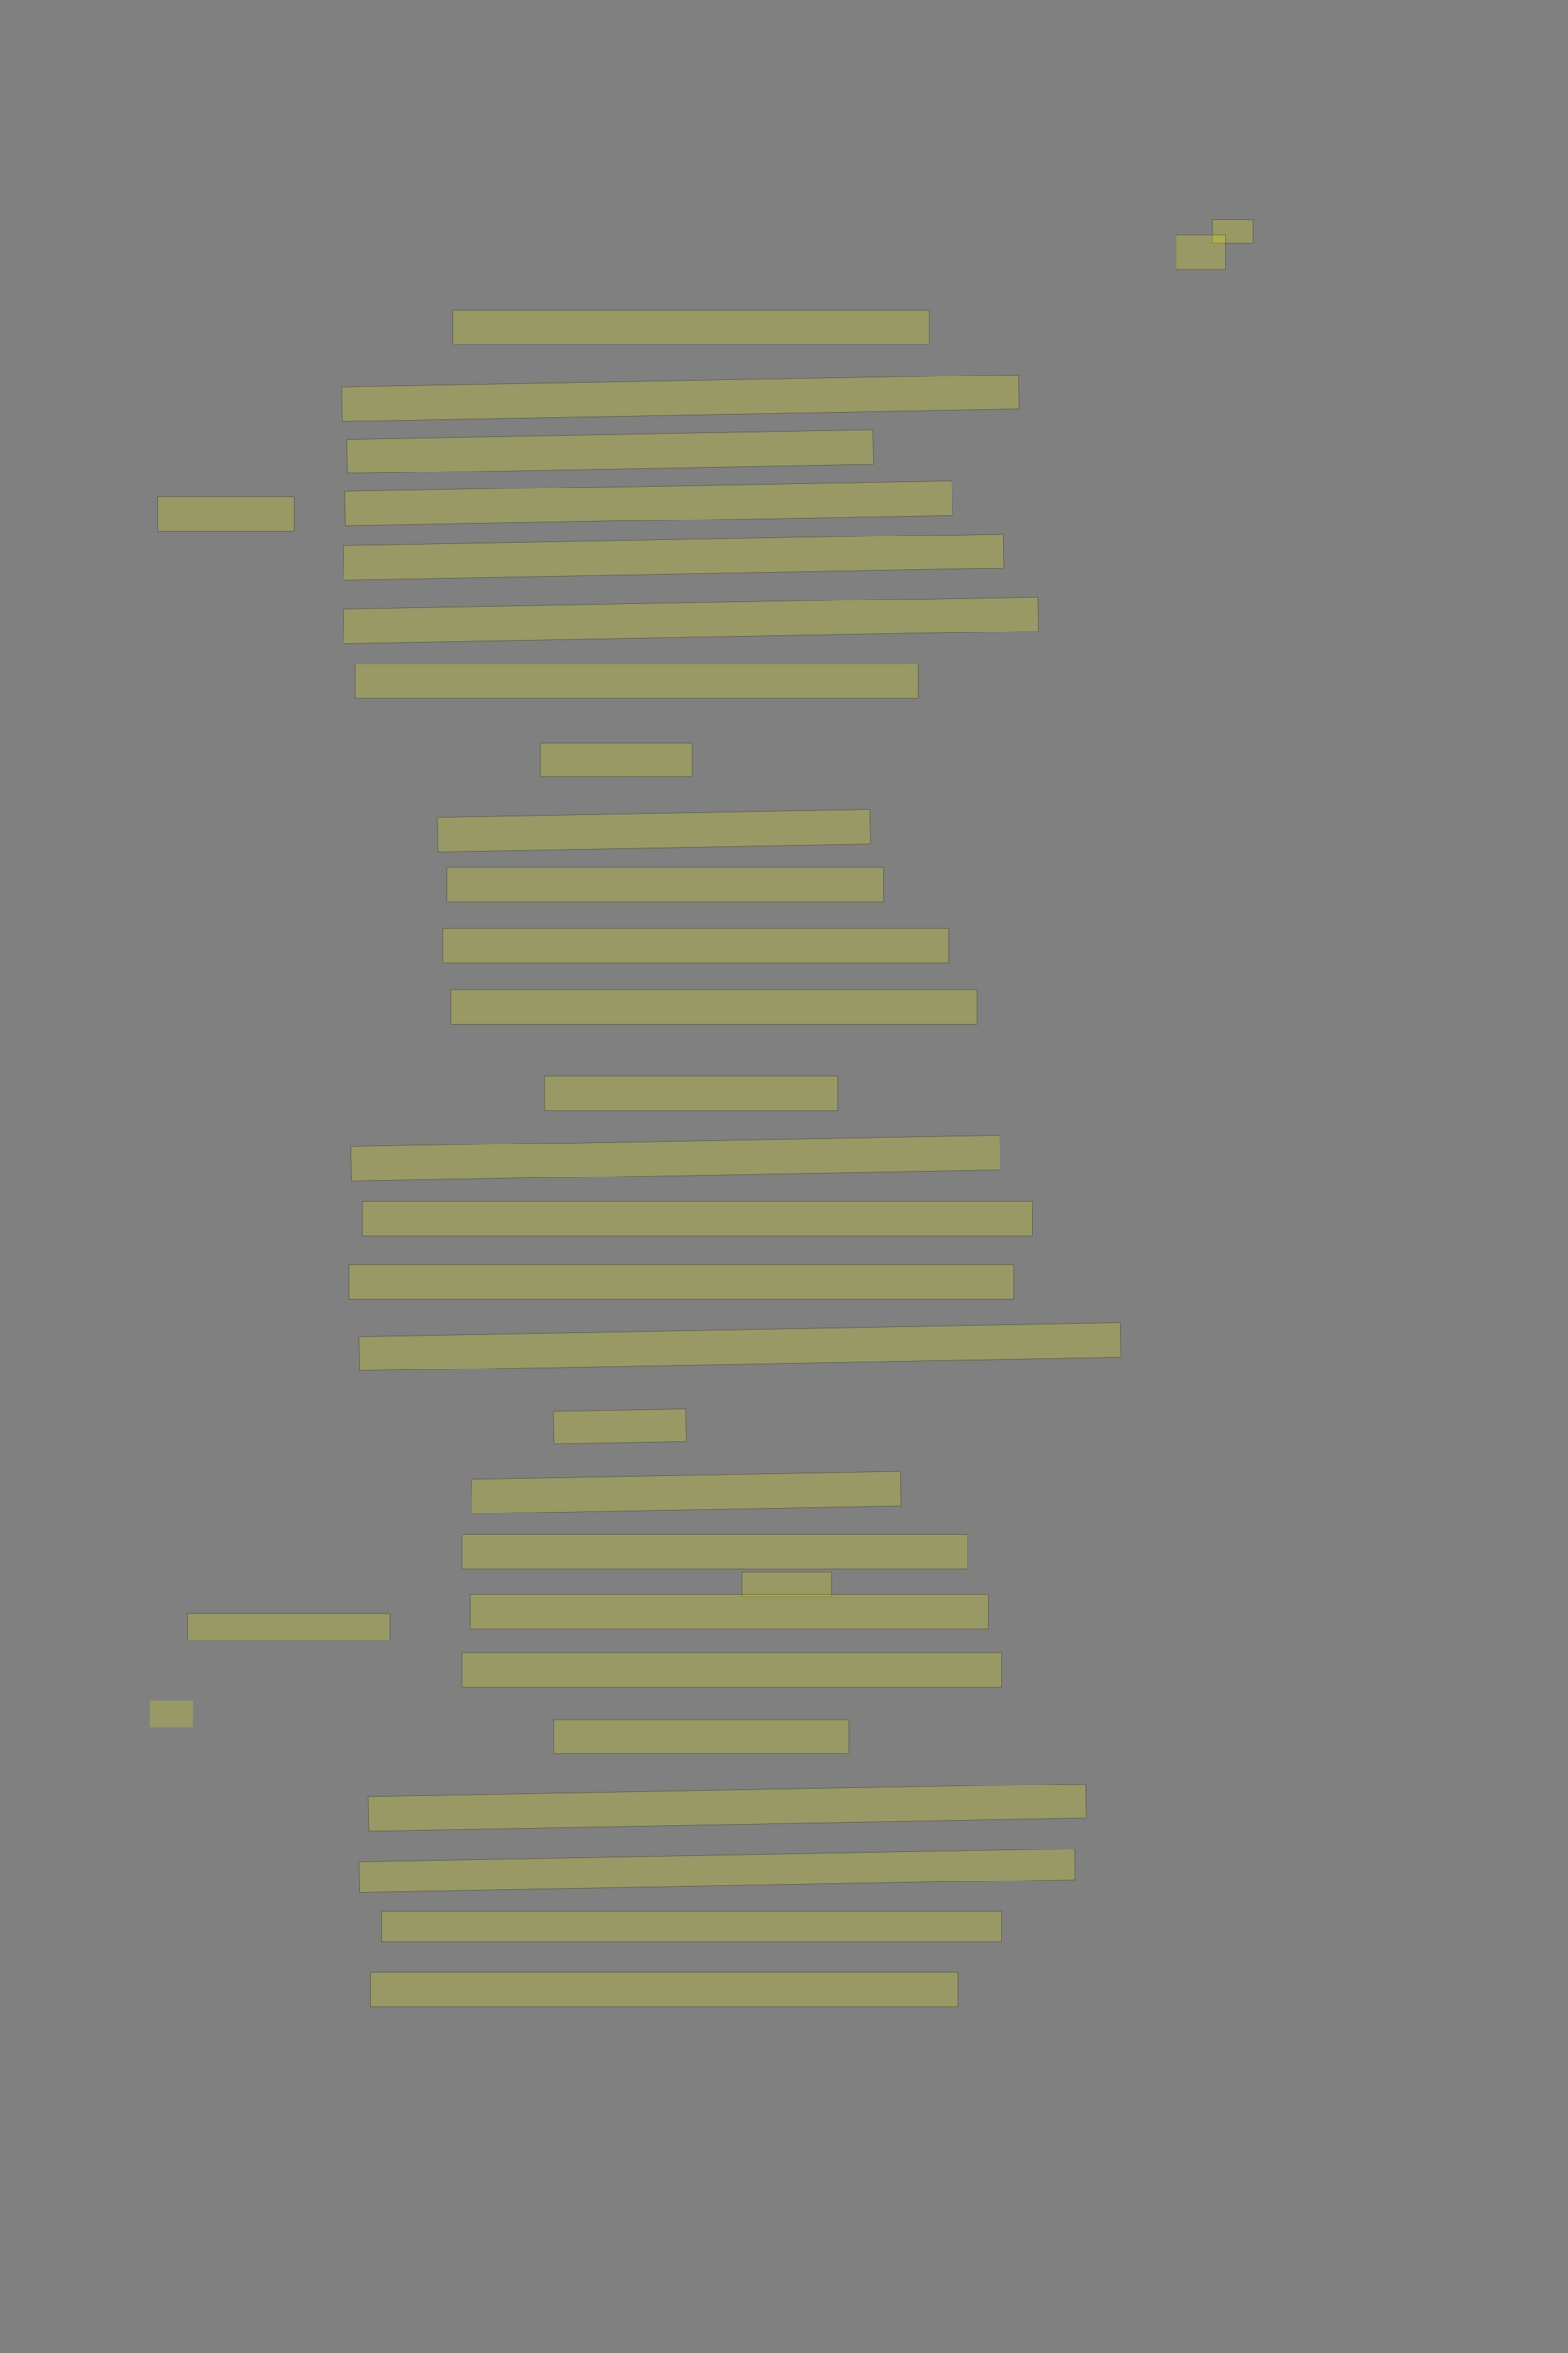<?xml version="1.0" encoding="UTF-8" standalone="no"?><svg xmlns="http://www.w3.org/2000/svg" xmlns:xlink="http://www.w3.org/1999/xlink" height="6144" width="4096">
 <rect width="100%" height="100%" fill="#808080" stroke="none"/>
 <g>
  <title>Layer 1</title>
  <rect class=" imageannotationLine imageannotationLinked" fill="#FFFF00" fill-opacity="0.2" height="60" id="svg_2" stroke="#000000" stroke-opacity="0.5" width="105" x="3167.332" xlink:href="#la" y="574.332"/>
  <rect class=" imageannotationLine imageannotationLinked" fill="#FFFF00" fill-opacity="0.2" height="90" id="svg_4" stroke="#000000" stroke-opacity="0.5" width="130" x="3072.332" xlink:href="#lb" y="614.333"/>
  <rect class=" imageannotationLine imageannotationLinked" fill="#FFFF00" fill-opacity="0.2" height="90" id="svg_6" stroke="#000000" stroke-opacity="0.5" width="1245" x="1182.332" xlink:href="#lc" y="809.333"/>
  <rect class=" imageannotationLine imageannotationLinked" fill="#FFFF00" fill-opacity="0.2" height="90" id="svg_8" stroke="#000000" stroke-opacity="0.5" transform="rotate(-1 1777.33,1039.33) " width="1770" x="892.332" xlink:href="#ld" y="994.333"/>
  <rect class=" imageannotationLine imageannotationLinked" fill="#FFFF00" fill-opacity="0.2" height="90" id="svg_10" stroke="#000000" stroke-opacity="0.5" transform="rotate(-1 1594.83,1179.33) " width="1375" x="907.332" xlink:href="#le" y="1134.333"/>
  <rect class=" imageannotationLine imageannotationLinked" fill="#FFFF00" fill-opacity="0.2" height="90" id="svg_12" stroke="#000000" stroke-opacity="0.5" transform="rotate(-1 1694.83,1314.33) " width="1585" x="902.332" xlink:href="#Chelonen" y="1269.333"/>
  <rect class=" imageannotationLine imageannotationLinked" fill="#FFFF00" fill-opacity="0.2" height="90" id="svg_14" stroke="#000000" stroke-opacity="0.5" transform="rotate(-1 1759.83,1454.33) " width="1725" x="897.332" xlink:href="#lf" y="1409.333"/>
  <rect class=" imageannotationLine imageannotationLinked" fill="#FFFF00" fill-opacity="0.2" height="90" id="svg_16" stroke="#000000" stroke-opacity="0.5" transform="rotate(-1 1804.83,1619.33) " width="1815" x="897.332" xlink:href="#lg" y="1574.333"/>
  <rect class=" imageannotationLine imageannotationLinked" fill="#FFFF00" fill-opacity="0.2" height="90" id="svg_18" stroke="#000000" stroke-opacity="0.5" width="1470" x="927.332" xlink:href="#lh" y="1734.333"/>
  <rect class=" imageannotationLine imageannotationLinked" fill="#FFFF00" fill-opacity="0.2" height="90" id="svg_20" stroke="#000000" stroke-opacity="0.5" width="395" x="1412.332" xlink:href="#li" y="1939.333"/>
  <rect class=" imageannotationLine imageannotationLinked" fill="#FFFF00" fill-opacity="0.2" height="90" id="svg_22" stroke="#000000" stroke-opacity="0.5" transform="rotate(-1 1707.33,2169.33) " width="1130" x="1142.332" xlink:href="#lj" y="2124.333"/>
  <rect class=" imageannotationLine imageannotationLinked" fill="#FFFF00" fill-opacity="0.2" height="90" id="svg_24" stroke="#000000" stroke-opacity="0.5" width="1140" x="1167.332" xlink:href="#lk" y="2264.333"/>
  <rect class=" imageannotationLine imageannotationLinked" fill="#FFFF00" fill-opacity="0.2" height="90" id="svg_26" stroke="#000000" stroke-opacity="0.5" width="1320" x="1157.332" xlink:href="#ll" y="2424.333"/>
  <rect class=" imageannotationLine imageannotationLinked" fill="#FFFF00" fill-opacity="0.2" height="90" id="svg_28" stroke="#000000" stroke-opacity="0.5" width="1375" x="1177.332" xlink:href="#lm" y="2584.333"/>
  <rect class=" imageannotationLine imageannotationLinked" fill="#FFFF00" fill-opacity="0.2" height="90" id="svg_30" stroke="#000000" stroke-opacity="0.5" width="765" x="1422.332" xlink:href="#ln" y="2809.333"/>
  <rect class=" imageannotationLine imageannotationLinked" fill="#FFFF00" fill-opacity="0.2" height="90" id="svg_32" stroke="#000000" stroke-opacity="0.5" transform="rotate(-1 1764.83,3024.33) " width="1695" x="917.332" xlink:href="#lo" y="2979.333"/>
  <rect class=" imageannotationLine imageannotationLinked" fill="#FFFF00" fill-opacity="0.2" height="90" id="svg_34" stroke="#000000" stroke-opacity="0.5" width="1750" x="947.332" xlink:href="#lp" y="3136.833"/>
  <rect class=" imageannotationLine imageannotationLinked" fill="#FFFF00" fill-opacity="0.2" height="90" id="svg_36" stroke="#000000" stroke-opacity="0.5" width="1735" x="912.332" xlink:href="#lq" y="3301.833"/>
  <rect class=" imageannotationLine imageannotationLinked" fill="#FFFF00" fill-opacity="0.2" height="90" id="svg_38" stroke="#000000" stroke-opacity="0.5" transform="rotate(-1 1932.33,3516.83) " width="1990" x="937.332" xlink:href="#lr" y="3471.833"/>
  <rect class=" imageannotationLine imageannotationLinked" fill="#FFFF00" fill-opacity="0.2" height="85" id="svg_40" stroke="#000000" stroke-opacity="0.5" transform="rotate(-1 1619.83,3724.33) " width="345" x="1447.332" xlink:href="#ls" y="3681.833"/>
  <rect class=" imageannotationLine imageannotationLinked" fill="#FFFF00" fill-opacity="0.2" height="90" id="svg_42" stroke="#000000" stroke-opacity="0.5" transform="rotate(-1 1792.33,3896.83) " width="1120" x="1232.332" xlink:href="#lt" y="3851.833"/>
  <rect class=" imageannotationLine imageannotationLinked" fill="#FFFF00" fill-opacity="0.2" height="90" id="svg_44" stroke="#000000" stroke-opacity="0.5" width="1320" x="1207.332" xlink:href="#lu" y="4006.833"/>
  <rect class=" imageannotationLine imageannotationLinked" fill="#FFFF00" fill-opacity="0.2" height="65" id="svg_46" stroke="#000000" stroke-opacity="0.5" width="235" x="1937.332" xlink:href="#lv" y="4104.333"/>
  <rect class=" imageannotationLine imageannotationLinked" fill="#FFFF00" fill-opacity="0.2" height="90" id="svg_48" stroke="#000000" stroke-opacity="0.5" width="1355" x="1227.332" xlink:href="#lw" y="4164.333"/>
  <rect class=" imageannotationLine imageannotationLinked" fill="#FFFF00" fill-opacity="0.2" height="90" id="svg_50" stroke="#000000" stroke-opacity="0.5" width="1410" x="1207.332" xlink:href="#lx" y="4314.333"/>
  <rect class=" imageannotationLine imageannotationLinked" fill="#FFFF00" fill-opacity="0.2" height="90" id="svg_52" stroke="#000000" stroke-opacity="0.5" width="770" x="1447.332" xlink:href="#ly" y="4489.333"/>
  <rect class=" imageannotationLine imageannotationLinked" fill="#FFFF00" fill-opacity="0.2" height="90" id="svg_54" stroke="#000000" stroke-opacity="0.5" transform="rotate(-1 1899.83,4719.33) " width="1875" x="962.332" xlink:href="#lz" y="4674.333"/>
  <rect class=" imageannotationLine imageannotationLinked" fill="#FFFF00" fill-opacity="0.2" height="79.914" id="svg_56" stroke="#000000" stroke-opacity="0.5" transform="rotate(-1 1872.42,4884.37) " width="1870" x="937.42" xlink:href="#laa" y="4844.418"/>
  <rect class=" imageannotationLine imageannotationLinked" fill="#FFFF00" fill-opacity="0.2" height="80" id="svg_58" stroke="#000000" stroke-opacity="0.5" width="1620" x="997.332" xlink:href="#lab" y="4989.333"/>
  <rect class=" imageannotationLine imageannotationLinked" fill="#FFFF00" fill-opacity="0.2" height="90" id="svg_60" stroke="#000000" stroke-opacity="0.5" width="1535" x="967.332" xlink:href="#lac" y="5149.333"/>
  <rect class=" imageannotationLine imageannotationLinked" fill="#FFFF00" fill-opacity="0.2" height="90" id="svg_62" stroke="#000000" stroke-opacity="0.5" width="355" x="412.332" xlink:href="#lad" y="1296.833"/>
  <rect class=" imageannotationLine imageannotationLinked" fill="#FFFF00" fill-opacity="0.2" height="70" id="svg_3" stroke="#000000" stroke-opacity="0.5" width="527.273" x="490.364" xlink:href="#lae" y="4213.685"/>
  <rect class=" imageannotationLine imageannotationLinked" fill="#FFFF00" fill-opacity="0.2" height="70" id="svg_9" stroke="#000000" stroke-dasharray="null" stroke-linecap="null" stroke-linejoin="null" stroke-opacity="0.5" stroke-width="null" width="113.636" x="390.364" xlink:href="#laf" y="4440.131"/>
 </g>
</svg>